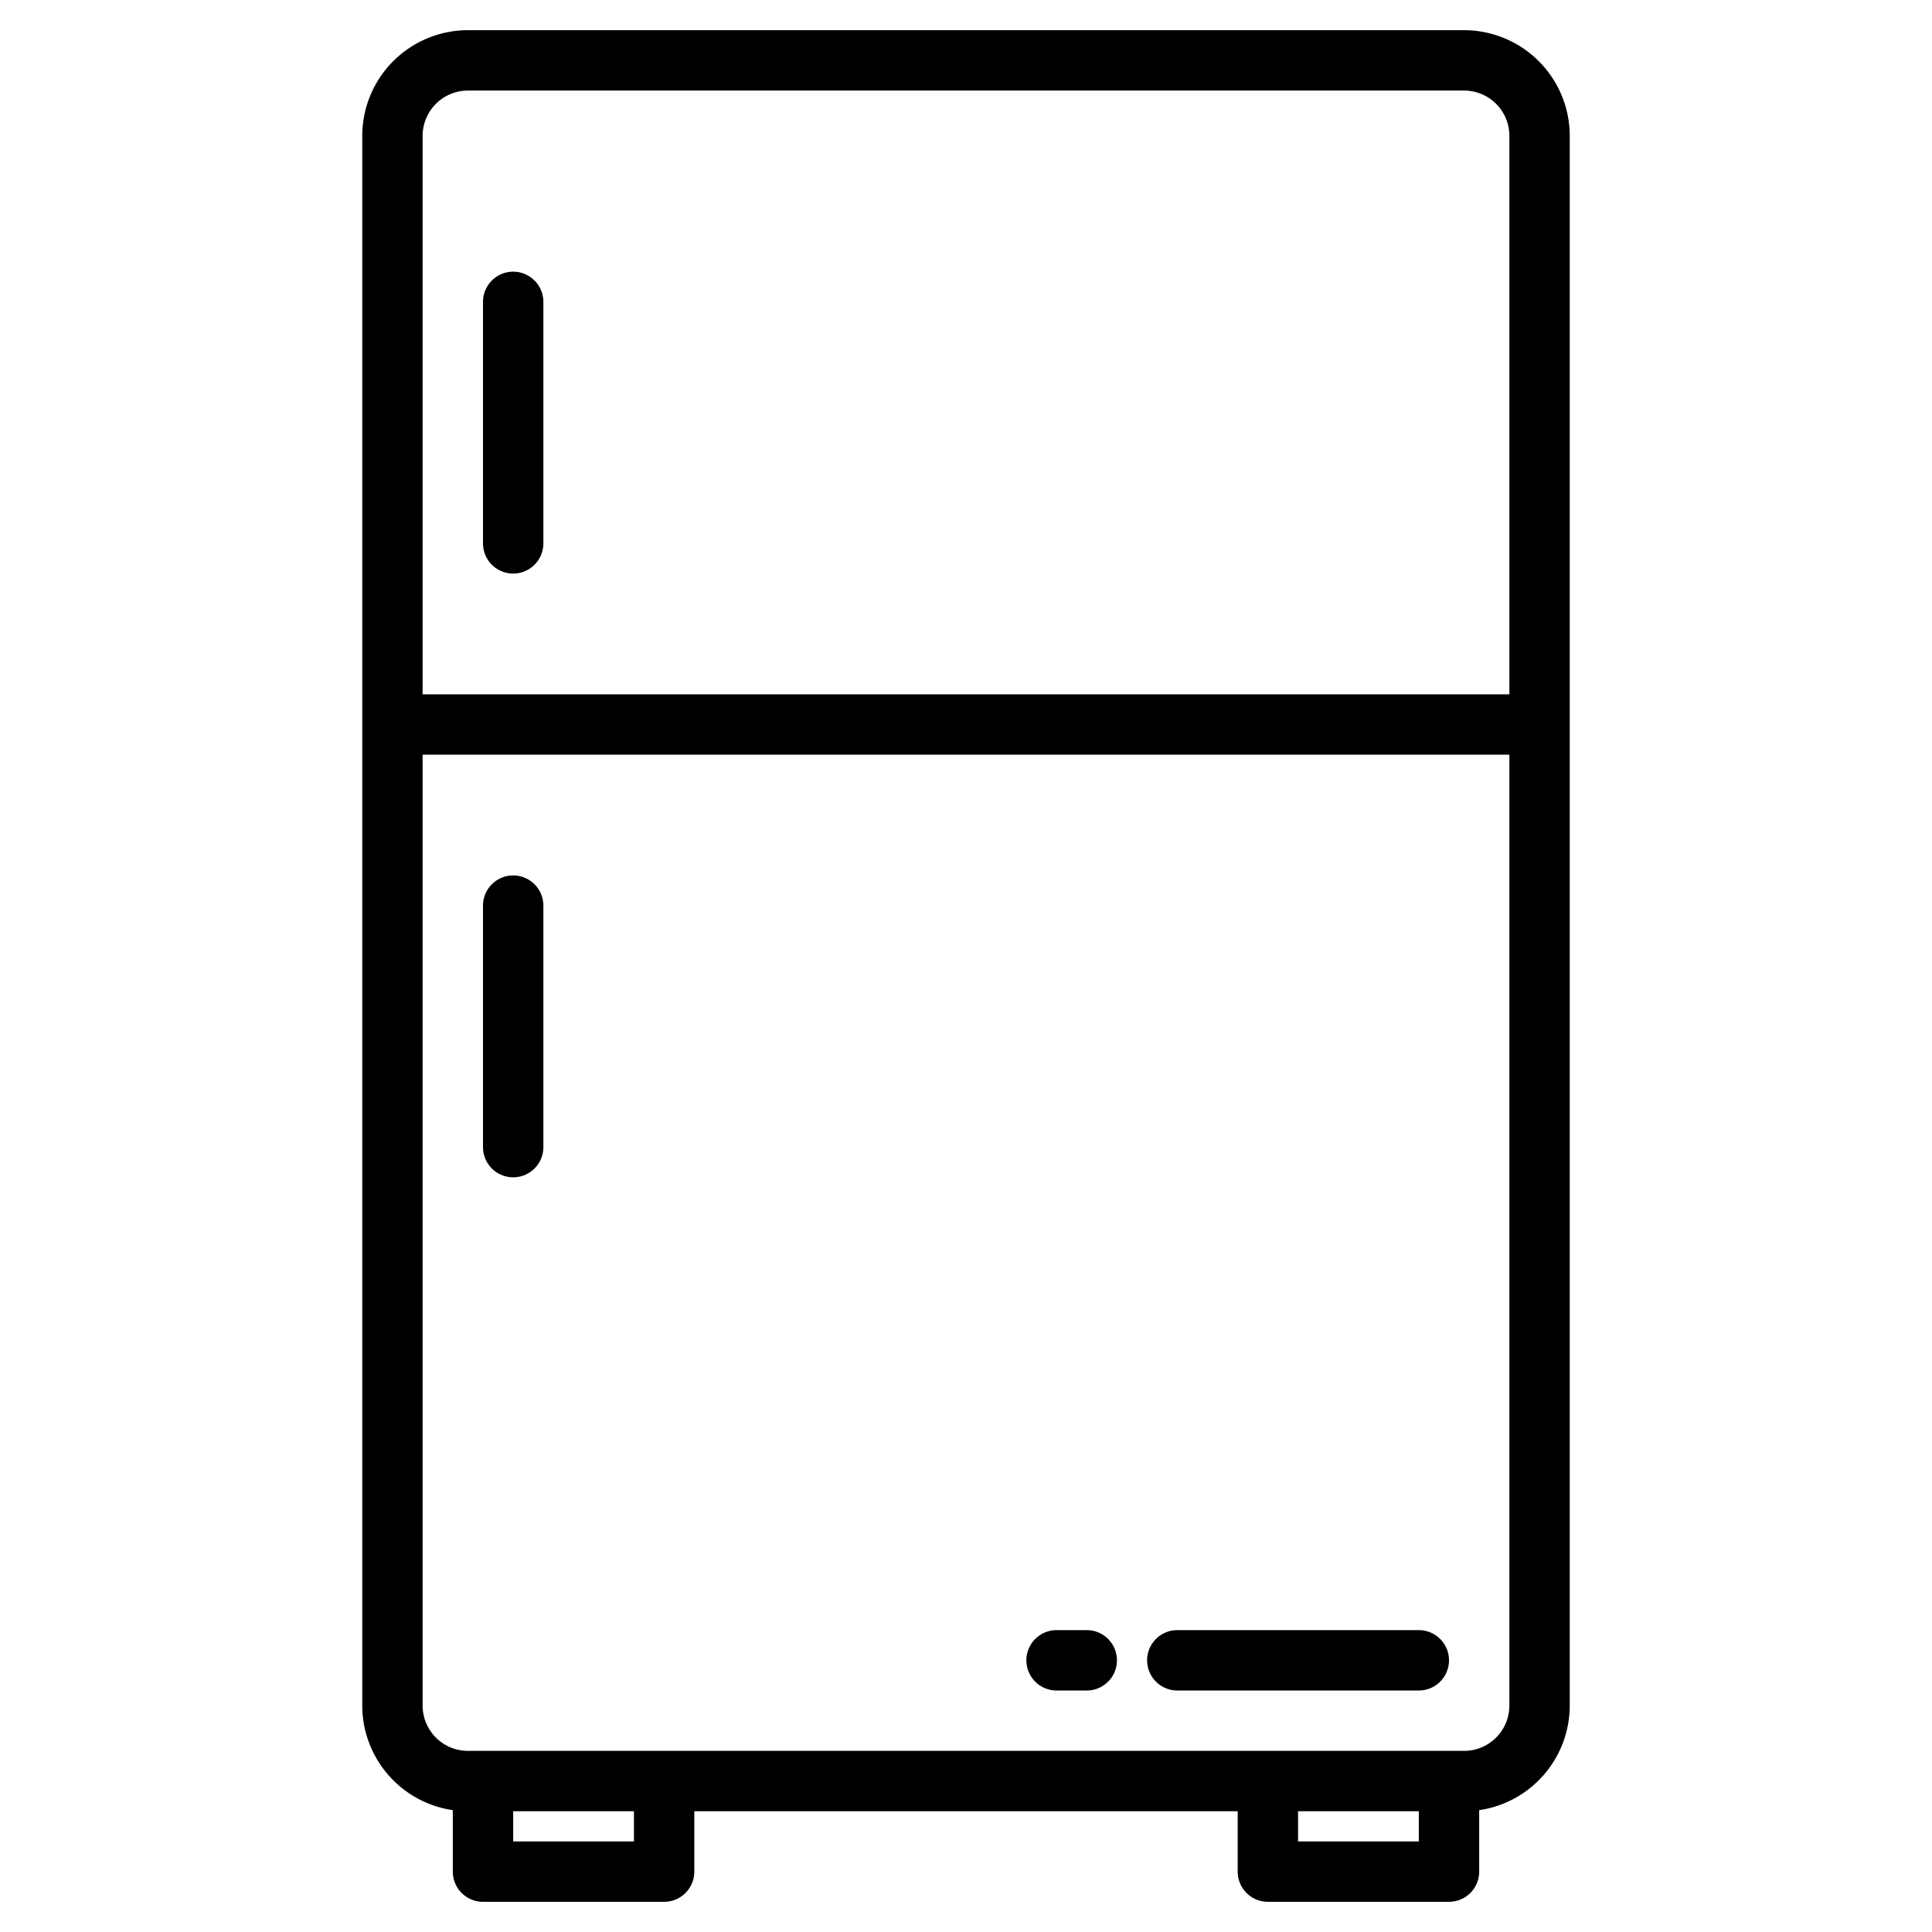 <svg height="512" viewBox="0 0 512 512" width="512" xmlns="http://www.w3.org/2000/svg"><g><path d="m388 8h-264a28.031 28.031 0 0 0 -28 28v416a28.043 28.043 0 0 0 24 27.71v16.29a8 8 0 0 0 8 8h48a8 8 0 0 0 8-8v-16h144v16a8 8 0 0 0 8 8h48a8 8 0 0 0 8-8v-16.29a28.043 28.043 0 0 0 24-27.71v-416a28.031 28.031 0 0 0 -28-28zm-220 480h-32v-8h32zm208 0h-32v-8h32zm24-36a12.01 12.01 0 0 1 -12 12h-264a12.01 12.01 0 0 1 -12-12v-252h288zm0-268h-288v-148a12.01 12.01 0 0 1 12-12h264a12.01 12.01 0 0 1 12 12z"/><path d="m136 152a8 8 0 0 0 8-8v-64a8 8 0 0 0 -16 0v64a8 8 0 0 0 8 8z"/><path d="m136 232a8 8 0 0 0 -8 8v64a8 8 0 0 0 16 0v-64a8 8 0 0 0 -8-8z"/><path d="m376 432h-64a8 8 0 0 0 0 16h64a8 8 0 0 0 0-16z"/><path d="m288 432h-8a8 8 0 0 0 0 16h8a8 8 0 0 0 0-16z"/></g></svg>
